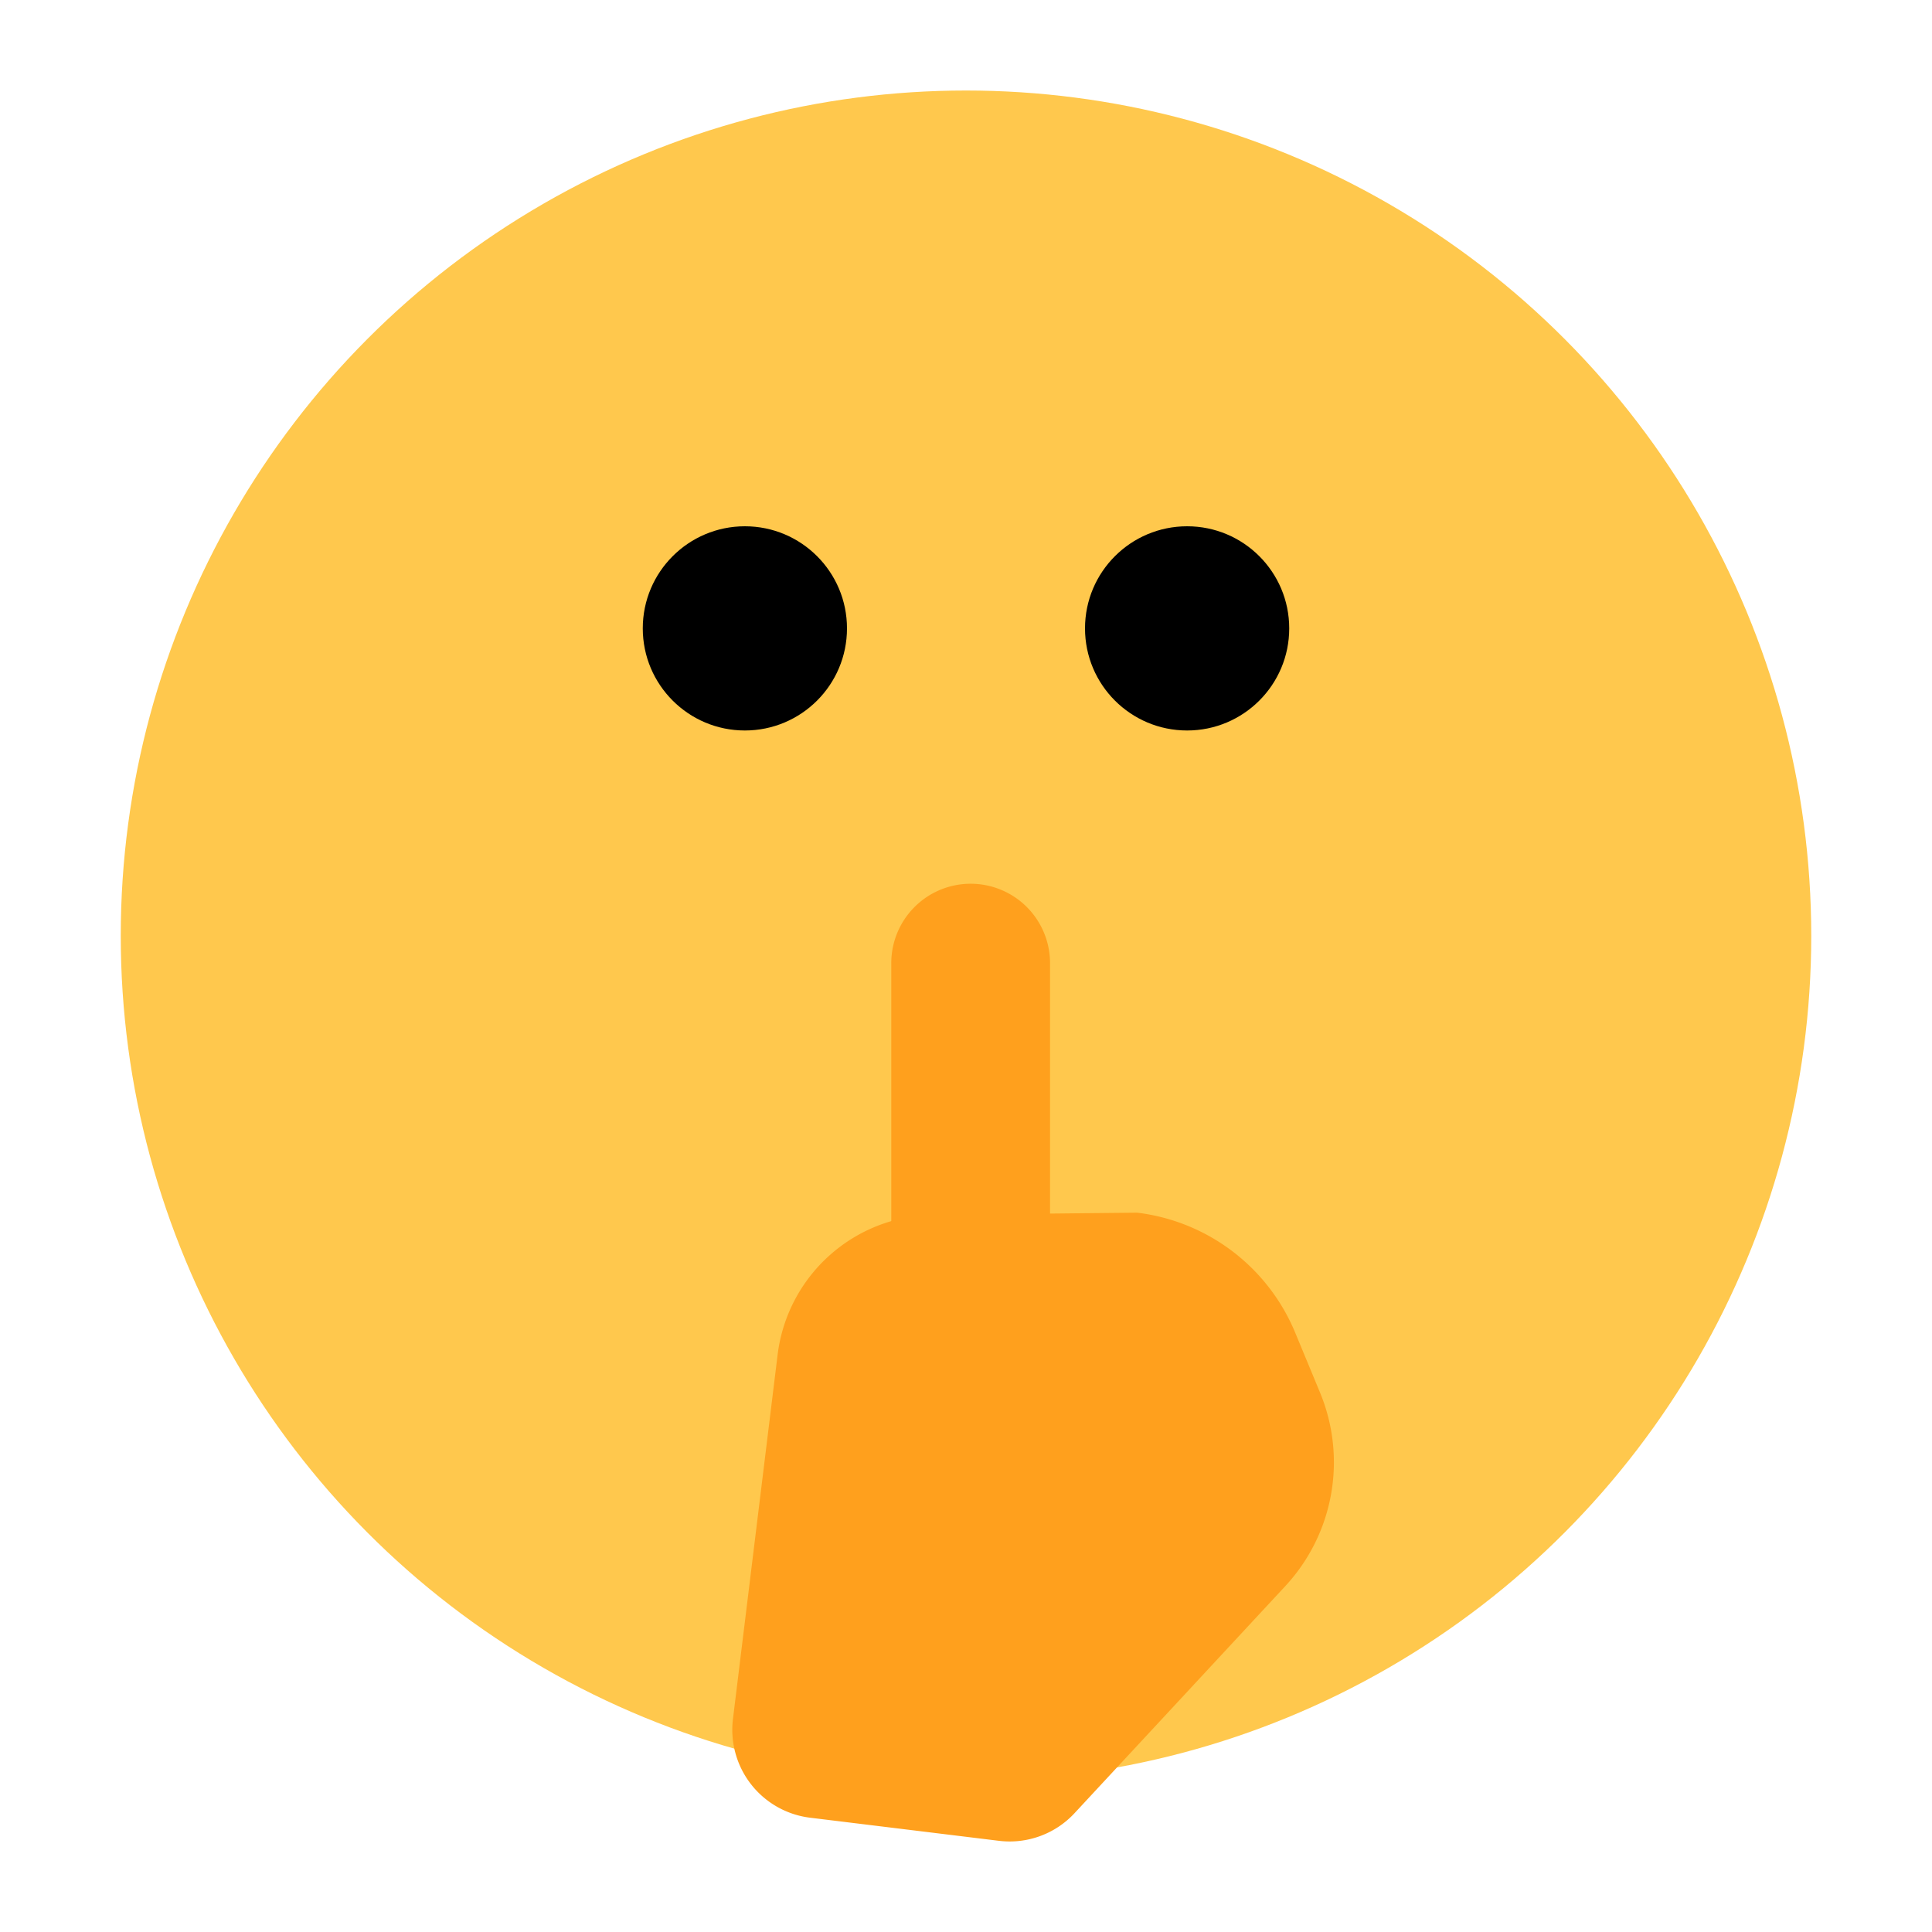 <svg id="Layer_1" data-name="Layer 1" xmlns="http://www.w3.org/2000/svg" viewBox="0 0 40 40"><defs><style>.cls-1{fill:#ffc84d;}.cls-2{fill:#ffa01d;}.cls-3{fill:none;}</style></defs><circle class="cls-1" cx="20" cy="19.374" r="17.5"/><circle cx="15.422" cy="13.01" r="2.114"/><circle cx="24.578" cy="13.01" r="2.114"/><path class="cls-2" d="M23.542,25.107l-4.209.044A3.3,3.3,0,0,0,16.1,28.046l-.925,7.545a1.834,1.834,0,0,0,1.6,2.043l3.906.478a1.831,1.831,0,0,0,1.566-.572l4.37-4.708h0a3.77,3.77,0,0,0,.713-4l-.514-1.24A4.071,4.071,0,0,0,23.542,25.107Z"/><path class="cls-2" d="M18.454,18.3h3.287a0,0,0,0,1,0,0V27A1.644,1.644,0,0,1,20.1,28.645h0A1.644,1.644,0,0,1,18.454,27V18.3A0,0,0,0,1,18.454,18.3Z" transform="translate(40.194 46.942) rotate(-180)"/><rect class="cls-3" width="40" height="40"/></svg>